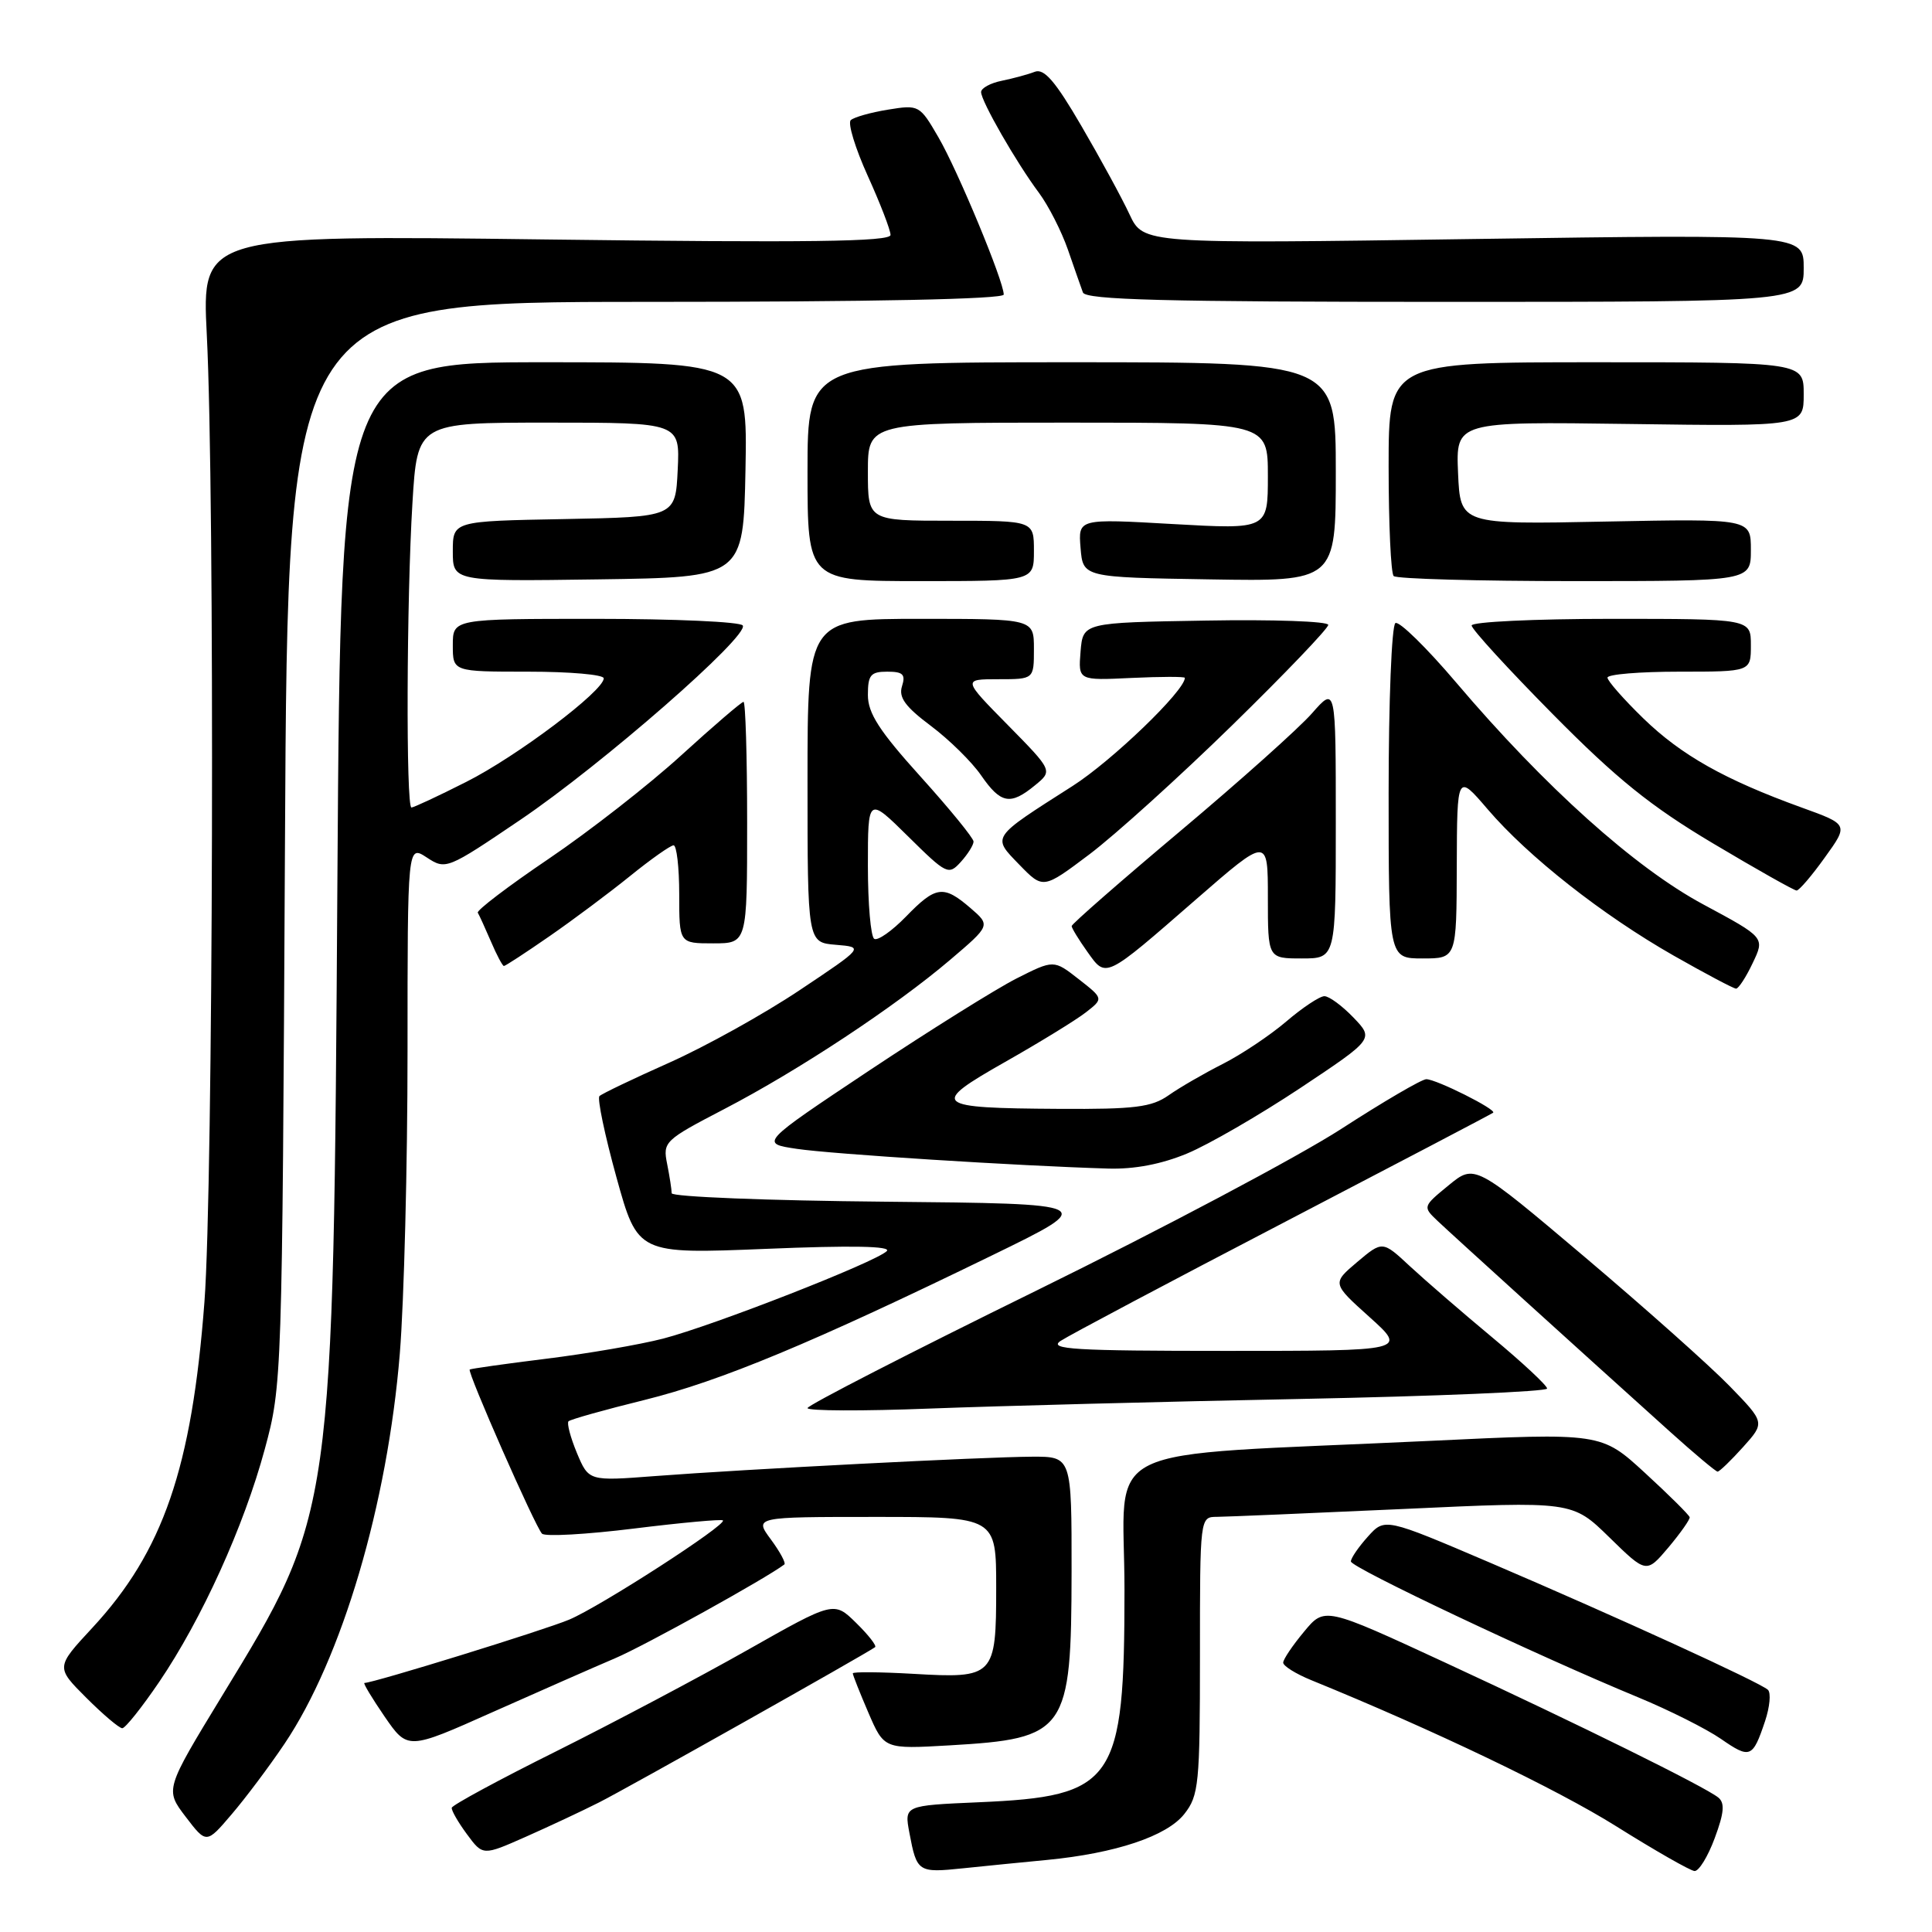 <?xml version="1.0" encoding="UTF-8" standalone="no"?>
<!DOCTYPE svg PUBLIC "-//W3C//DTD SVG 1.1//EN" "http://www.w3.org/Graphics/SVG/1.1/DTD/svg11.dtd" >
<svg xmlns="http://www.w3.org/2000/svg" xmlns:xlink="http://www.w3.org/1999/xlink" version="1.1" viewBox="0 0 256 256">
 <g >
 <path fill="currentColor"
d=" M 138.75 246.45 C 147.83 245.57 154.62 243.30 156.93 240.36 C 158.85 237.92 159.00 236.41 159.00 219.37 C 159.00 201.00 159.00 201.00 161.25 200.99 C 162.49 200.98 173.59 200.51 185.92 199.95 C 208.34 198.91 208.34 198.91 213.25 203.71 C 218.15 208.50 218.15 208.50 221.08 205.04 C 222.68 203.13 223.95 201.33 223.89 201.04 C 223.82 200.74 221.16 198.10 217.97 195.17 C 212.17 189.84 212.17 189.84 189.33 190.93 C 144.30 193.06 149.00 190.77 149.00 210.66 C 149.00 236.18 147.73 238.03 129.66 238.81 C 119.82 239.24 119.82 239.24 120.50 242.86 C 121.48 248.07 121.64 248.18 127.60 247.56 C 130.57 247.25 135.59 246.75 138.75 246.45 Z  M 227.21 243.56 C 228.46 240.20 228.57 238.90 227.68 238.18 C 225.89 236.74 209.37 228.58 191.51 220.31 C 175.52 212.91 175.52 212.91 172.79 216.21 C 171.28 218.02 170.04 219.86 170.03 220.30 C 170.01 220.74 171.69 221.79 173.75 222.63 C 189.90 229.21 206.27 237.05 214.14 241.98 C 219.29 245.21 223.97 247.88 224.53 247.92 C 225.10 247.97 226.31 246.00 227.21 243.56 Z  M 79.36 238.84 C 82.93 237.05 114.69 219.18 115.95 218.26 C 116.20 218.08 115.07 216.64 113.45 215.05 C 110.50 212.15 110.50 212.15 99.00 218.66 C 92.67 222.24 81.30 228.26 73.73 232.04 C 66.15 235.81 59.91 239.19 59.86 239.54 C 59.80 239.89 60.71 241.47 61.87 243.04 C 63.98 245.90 63.98 245.90 69.61 243.41 C 72.70 242.04 77.09 239.99 79.36 238.84 Z  M 37.70 231.06 C 45.32 219.73 51.35 199.31 52.98 179.32 C 53.54 172.39 54.00 154.39 54.00 139.33 C 54.00 111.95 54.00 111.95 56.55 113.62 C 59.07 115.27 59.23 115.21 68.95 108.63 C 79.79 101.30 99.28 84.26 98.42 82.88 C 98.13 82.39 89.36 82.00 78.94 82.00 C 60.00 82.00 60.00 82.00 60.00 85.50 C 60.00 89.00 60.00 89.00 70.00 89.00 C 75.50 89.00 80.00 89.39 80.00 89.88 C 80.00 91.55 68.47 100.24 61.77 103.61 C 58.08 105.48 54.81 107.00 54.52 107.00 C 53.78 107.00 53.87 79.41 54.65 66.66 C 55.30 56.00 55.30 56.00 72.70 56.00 C 90.10 56.00 90.10 56.00 89.80 62.25 C 89.50 68.50 89.50 68.50 74.75 68.78 C 60.00 69.05 60.00 69.05 60.00 73.05 C 60.00 77.04 60.00 77.04 79.25 76.77 C 98.50 76.50 98.50 76.50 98.78 62.25 C 99.05 48.00 99.05 48.00 72.11 48.00 C 45.16 48.00 45.16 48.00 44.71 116.25 C 44.16 200.98 44.23 200.44 29.43 224.70 C 21.86 237.13 21.86 237.13 24.60 240.73 C 27.35 244.33 27.35 244.33 30.69 240.41 C 32.53 238.26 35.69 234.05 37.70 231.06 Z  M 233.88 228.06 C 234.51 226.17 234.68 224.31 234.26 223.91 C 233.20 222.92 214.22 214.24 197.50 207.09 C 183.50 201.11 183.50 201.11 181.25 203.61 C 180.01 204.99 179.00 206.46 179.00 206.90 C 179.00 207.70 203.62 219.35 217.03 224.89 C 221.17 226.60 226.12 229.09 228.03 230.41 C 231.90 233.09 232.24 232.95 233.88 228.06 Z  M 81.50 219.73 C 85.37 218.09 101.51 209.14 103.93 207.30 C 104.16 207.12 103.36 205.63 102.15 203.99 C 99.94 201.00 99.94 201.00 115.97 201.00 C 132.00 201.00 132.00 201.00 132.00 210.38 C 132.00 222.16 131.75 222.42 120.99 221.79 C 116.60 221.54 113.00 221.51 113.00 221.73 C 113.00 221.95 113.93 224.30 115.07 226.95 C 117.15 231.77 117.15 231.77 125.82 231.27 C 141.34 230.37 141.96 229.48 141.99 208.25 C 142.00 193.00 142.00 193.00 136.75 193.02 C 130.36 193.05 98.79 194.67 86.75 195.59 C 78.01 196.26 78.01 196.26 76.44 192.52 C 75.59 190.47 75.09 188.58 75.33 188.33 C 75.58 188.08 80.13 186.80 85.45 185.49 C 95.48 183.00 107.65 177.94 131.50 166.32 C 145.50 159.50 145.50 159.50 117.25 159.23 C 101.71 159.09 89.00 158.58 89.00 158.11 C 89.00 157.64 88.73 155.89 88.40 154.23 C 87.81 151.30 88.04 151.08 95.96 146.96 C 105.86 141.81 118.60 133.39 125.88 127.20 C 131.26 122.62 131.26 122.62 128.58 120.31 C 125.01 117.24 124.00 117.38 120.04 121.46 C 118.19 123.36 116.30 124.69 115.84 124.40 C 115.38 124.12 115.00 119.76 115.00 114.73 C 115.00 105.57 115.00 105.57 120.32 110.82 C 125.44 115.88 125.69 116.00 127.32 114.20 C 128.24 113.18 129.00 111.97 129.00 111.51 C 129.00 111.06 125.85 107.20 122.00 102.93 C 116.52 96.86 115.00 94.51 115.00 92.09 C 115.00 89.44 115.36 89.00 117.57 89.00 C 119.65 89.00 120.02 89.36 119.52 90.93 C 119.05 92.41 119.96 93.65 123.34 96.18 C 125.78 98.01 128.78 100.96 130.01 102.75 C 132.61 106.51 133.88 106.74 137.14 104.06 C 139.50 102.13 139.50 102.13 133.53 96.06 C 127.56 90.00 127.56 90.00 132.28 90.00 C 137.00 90.00 137.00 90.00 137.00 86.00 C 137.00 82.00 137.00 82.00 122.00 82.00 C 107.00 82.00 107.00 82.00 107.00 103.44 C 107.00 124.88 107.00 124.88 110.75 125.19 C 114.50 125.50 114.50 125.50 105.93 131.22 C 101.22 134.37 93.45 138.68 88.68 140.81 C 83.90 142.94 79.74 144.93 79.43 145.24 C 79.12 145.55 80.13 150.38 81.68 155.99 C 84.50 166.17 84.50 166.17 101.50 165.48 C 112.86 165.01 118.17 165.11 117.50 165.78 C 116.07 167.22 94.54 175.64 87.88 177.37 C 84.79 178.17 77.81 179.37 72.38 180.04 C 66.95 180.71 62.38 181.36 62.24 181.47 C 61.88 181.77 70.93 202.33 71.82 203.22 C 72.23 203.63 77.71 203.32 84.01 202.54 C 90.31 201.76 95.61 201.28 95.79 201.46 C 96.36 202.02 79.56 212.87 75.42 214.61 C 72.12 216.00 49.48 223.00 48.29 223.00 C 48.08 223.00 49.28 225.00 50.96 227.45 C 54.02 231.89 54.02 231.89 65.26 226.87 C 71.44 224.12 78.75 220.90 81.50 219.73 Z  M 21.09 222.87 C 26.74 214.54 32.32 202.25 35.09 192.00 C 37.37 183.57 37.39 182.89 37.76 111.75 C 38.13 40.00 38.13 40.00 85.57 40.00 C 115.68 40.00 133.00 39.64 133.00 39.03 C 133.00 37.26 126.91 22.59 124.34 18.18 C 121.87 13.92 121.76 13.86 117.66 14.53 C 115.37 14.90 113.15 15.53 112.73 15.92 C 112.31 16.32 113.32 19.63 114.98 23.30 C 116.64 26.96 118.00 30.49 118.00 31.13 C 118.00 32.03 107.06 32.17 72.37 31.73 C 26.74 31.15 26.74 31.15 27.40 44.33 C 28.48 65.55 28.25 157.24 27.09 172.50 C 25.42 194.54 21.61 205.59 12.22 215.71 C 7.39 220.92 7.39 220.92 11.43 224.96 C 13.65 227.18 15.80 229.00 16.20 229.00 C 16.60 229.00 18.80 226.24 21.09 222.87 Z  M 230.96 191.75 C 233.88 188.50 233.88 188.50 229.19 183.67 C 226.61 181.01 217.95 173.30 209.95 166.53 C 195.40 154.23 195.40 154.23 191.95 157.06 C 188.51 159.88 188.51 159.90 190.50 161.79 C 192.44 163.63 209.51 179.11 221.33 189.75 C 224.54 192.64 227.36 195.00 227.59 195.00 C 227.83 195.00 229.35 193.54 230.96 191.75 Z  M 172.25 185.37 C 190.26 185.01 205.00 184.39 205.00 183.99 C 205.00 183.59 201.74 180.55 197.75 177.23 C 193.76 173.91 188.85 169.66 186.84 167.80 C 183.19 164.40 183.19 164.40 179.84 167.22 C 176.50 170.05 176.50 170.05 181.47 174.52 C 186.45 179.00 186.45 179.00 162.50 179.00 C 142.37 179.00 138.87 178.79 140.53 177.68 C 141.61 176.96 154.88 169.92 170.00 162.05 C 185.12 154.17 197.66 147.60 197.85 147.44 C 198.34 147.02 190.31 143.00 188.99 143.00 C 188.39 143.00 183.31 145.97 177.70 149.60 C 172.09 153.23 153.89 162.88 137.25 171.05 C 120.61 179.22 107.00 186.21 107.00 186.58 C 107.00 186.96 114.31 186.99 123.25 186.64 C 132.19 186.30 154.24 185.72 172.25 185.37 Z  M 157.31 152.84 C 160.17 151.65 166.90 147.75 172.28 144.18 C 182.06 137.67 182.06 137.67 179.34 134.83 C 177.85 133.28 176.12 132.00 175.49 132.00 C 174.87 132.00 172.59 133.51 170.43 135.36 C 168.27 137.20 164.47 139.74 162.00 140.99 C 159.53 142.24 156.31 144.10 154.85 145.13 C 152.60 146.71 150.38 146.99 140.35 146.93 C 123.62 146.83 123.14 146.41 133.19 140.71 C 137.76 138.12 142.56 135.17 143.86 134.16 C 146.23 132.32 146.23 132.32 142.93 129.74 C 139.63 127.16 139.63 127.16 134.68 129.66 C 131.97 131.04 123.20 136.52 115.21 141.83 C 100.69 151.50 100.69 151.50 105.59 152.23 C 110.19 152.92 134.92 154.49 146.81 154.84 C 150.30 154.95 153.91 154.26 157.31 152.84 Z  M 232.24 127.61 C 233.86 124.23 233.86 124.23 225.73 119.86 C 216.63 114.98 204.67 104.24 192.96 90.45 C 189.02 85.81 185.39 82.26 184.90 82.56 C 184.40 82.87 184.00 92.99 184.00 105.06 C 184.00 127.00 184.00 127.00 188.50 127.00 C 193.00 127.00 193.00 127.00 193.03 114.75 C 193.07 102.50 193.07 102.50 197.13 107.24 C 202.51 113.52 212.32 121.24 221.78 126.63 C 226.00 129.03 229.72 131.00 230.04 131.00 C 230.36 131.00 231.36 129.48 232.24 127.61 Z  M 158.51 119.15 C 168.00 110.89 168.00 110.89 168.00 118.94 C 168.00 127.00 168.00 127.00 172.50 127.00 C 177.00 127.00 177.00 127.00 177.00 108.97 C 177.00 90.93 177.00 90.93 173.86 94.50 C 172.14 96.47 164.26 103.51 156.36 110.15 C 148.46 116.79 142.00 122.44 142.00 122.71 C 142.00 122.97 142.93 124.50 144.07 126.10 C 146.59 129.64 146.29 129.79 158.51 119.15 Z  M 72.80 124.06 C 75.94 121.89 80.75 118.29 83.50 116.07 C 86.25 113.84 88.84 112.02 89.25 112.01 C 89.66 112.00 90.00 114.92 90.00 118.50 C 90.00 125.00 90.00 125.00 94.50 125.00 C 99.00 125.00 99.00 125.00 99.00 109.00 C 99.00 100.20 98.78 93.00 98.52 93.00 C 98.26 93.00 94.54 96.19 90.27 100.08 C 86.00 103.98 78.10 110.14 72.73 113.78 C 67.36 117.41 63.12 120.64 63.31 120.94 C 63.50 121.25 64.28 122.96 65.05 124.75 C 65.81 126.54 66.59 128.00 66.77 128.00 C 66.96 128.00 69.67 126.23 72.80 124.06 Z  M 163.25 96.12 C 170.26 89.27 176.00 83.27 176.00 82.80 C 176.00 82.33 168.69 82.07 159.75 82.23 C 143.50 82.50 143.50 82.50 143.18 86.33 C 142.87 90.17 142.87 90.17 149.94 89.83 C 153.82 89.65 157.00 89.64 157.00 89.82 C 156.99 91.53 147.34 100.82 142.12 104.15 C 131.23 111.10 131.42 110.81 135.08 114.59 C 138.22 117.82 138.22 117.82 144.36 113.20 C 147.74 110.65 156.24 102.97 163.25 96.12 Z  M 241.80 113.62 C 244.95 109.25 244.95 109.25 238.72 107.00 C 228.53 103.31 222.78 100.07 217.75 95.19 C 215.14 92.65 213.00 90.22 213.00 89.79 C 213.00 89.35 217.28 89.00 222.50 89.00 C 232.00 89.00 232.00 89.00 232.00 85.50 C 232.00 82.00 232.00 82.00 213.50 82.00 C 203.32 82.00 195.00 82.40 195.00 82.88 C 195.00 83.37 199.84 88.65 205.75 94.63 C 214.21 103.19 218.73 106.84 226.98 111.75 C 232.75 115.19 237.74 118.00 238.06 118.00 C 238.39 118.00 240.08 116.03 241.80 113.62 Z  M 137.00 73.00 C 137.00 69.00 137.00 69.00 126.00 69.00 C 115.00 69.00 115.00 69.00 115.00 62.50 C 115.00 56.00 115.00 56.00 141.50 56.00 C 168.00 56.00 168.00 56.00 168.00 63.08 C 168.00 70.15 168.00 70.15 155.43 69.44 C 142.86 68.72 142.86 68.72 143.18 72.61 C 143.50 76.50 143.50 76.50 160.25 76.77 C 177.00 77.05 177.00 77.05 177.00 62.52 C 177.00 48.00 177.00 48.00 142.00 48.00 C 107.00 48.00 107.00 48.00 107.00 62.50 C 107.00 77.00 107.00 77.00 122.00 77.00 C 137.00 77.00 137.00 77.00 137.00 73.00 Z  M 232.00 72.86 C 232.00 68.73 232.00 68.73 212.75 69.11 C 193.50 69.50 193.50 69.50 193.20 62.68 C 192.91 55.86 192.91 55.86 215.95 56.18 C 239.00 56.50 239.00 56.50 239.00 52.25 C 239.00 48.00 239.00 48.00 211.50 48.00 C 184.00 48.00 184.00 48.00 184.00 61.83 C 184.00 69.44 184.30 75.97 184.67 76.33 C 185.03 76.70 195.83 77.00 208.67 77.00 C 232.00 77.00 232.00 77.00 232.00 72.86 Z  M 239.00 35.52 C 239.00 31.04 239.00 31.04 195.25 31.67 C 151.50 32.31 151.50 32.31 149.67 28.41 C 148.67 26.26 145.80 20.99 143.29 16.69 C 139.84 10.76 138.35 9.04 137.12 9.51 C 136.23 9.86 134.26 10.39 132.75 10.70 C 131.24 11.00 130.00 11.68 130.00 12.20 C 130.00 13.40 134.67 21.54 137.68 25.57 C 138.93 27.26 140.65 30.63 141.50 33.07 C 142.34 35.51 143.24 38.06 143.49 38.75 C 143.84 39.73 154.35 40.00 191.47 40.00 C 239.00 40.00 239.00 40.00 239.00 35.52 Z "/>
</g>
</svg>